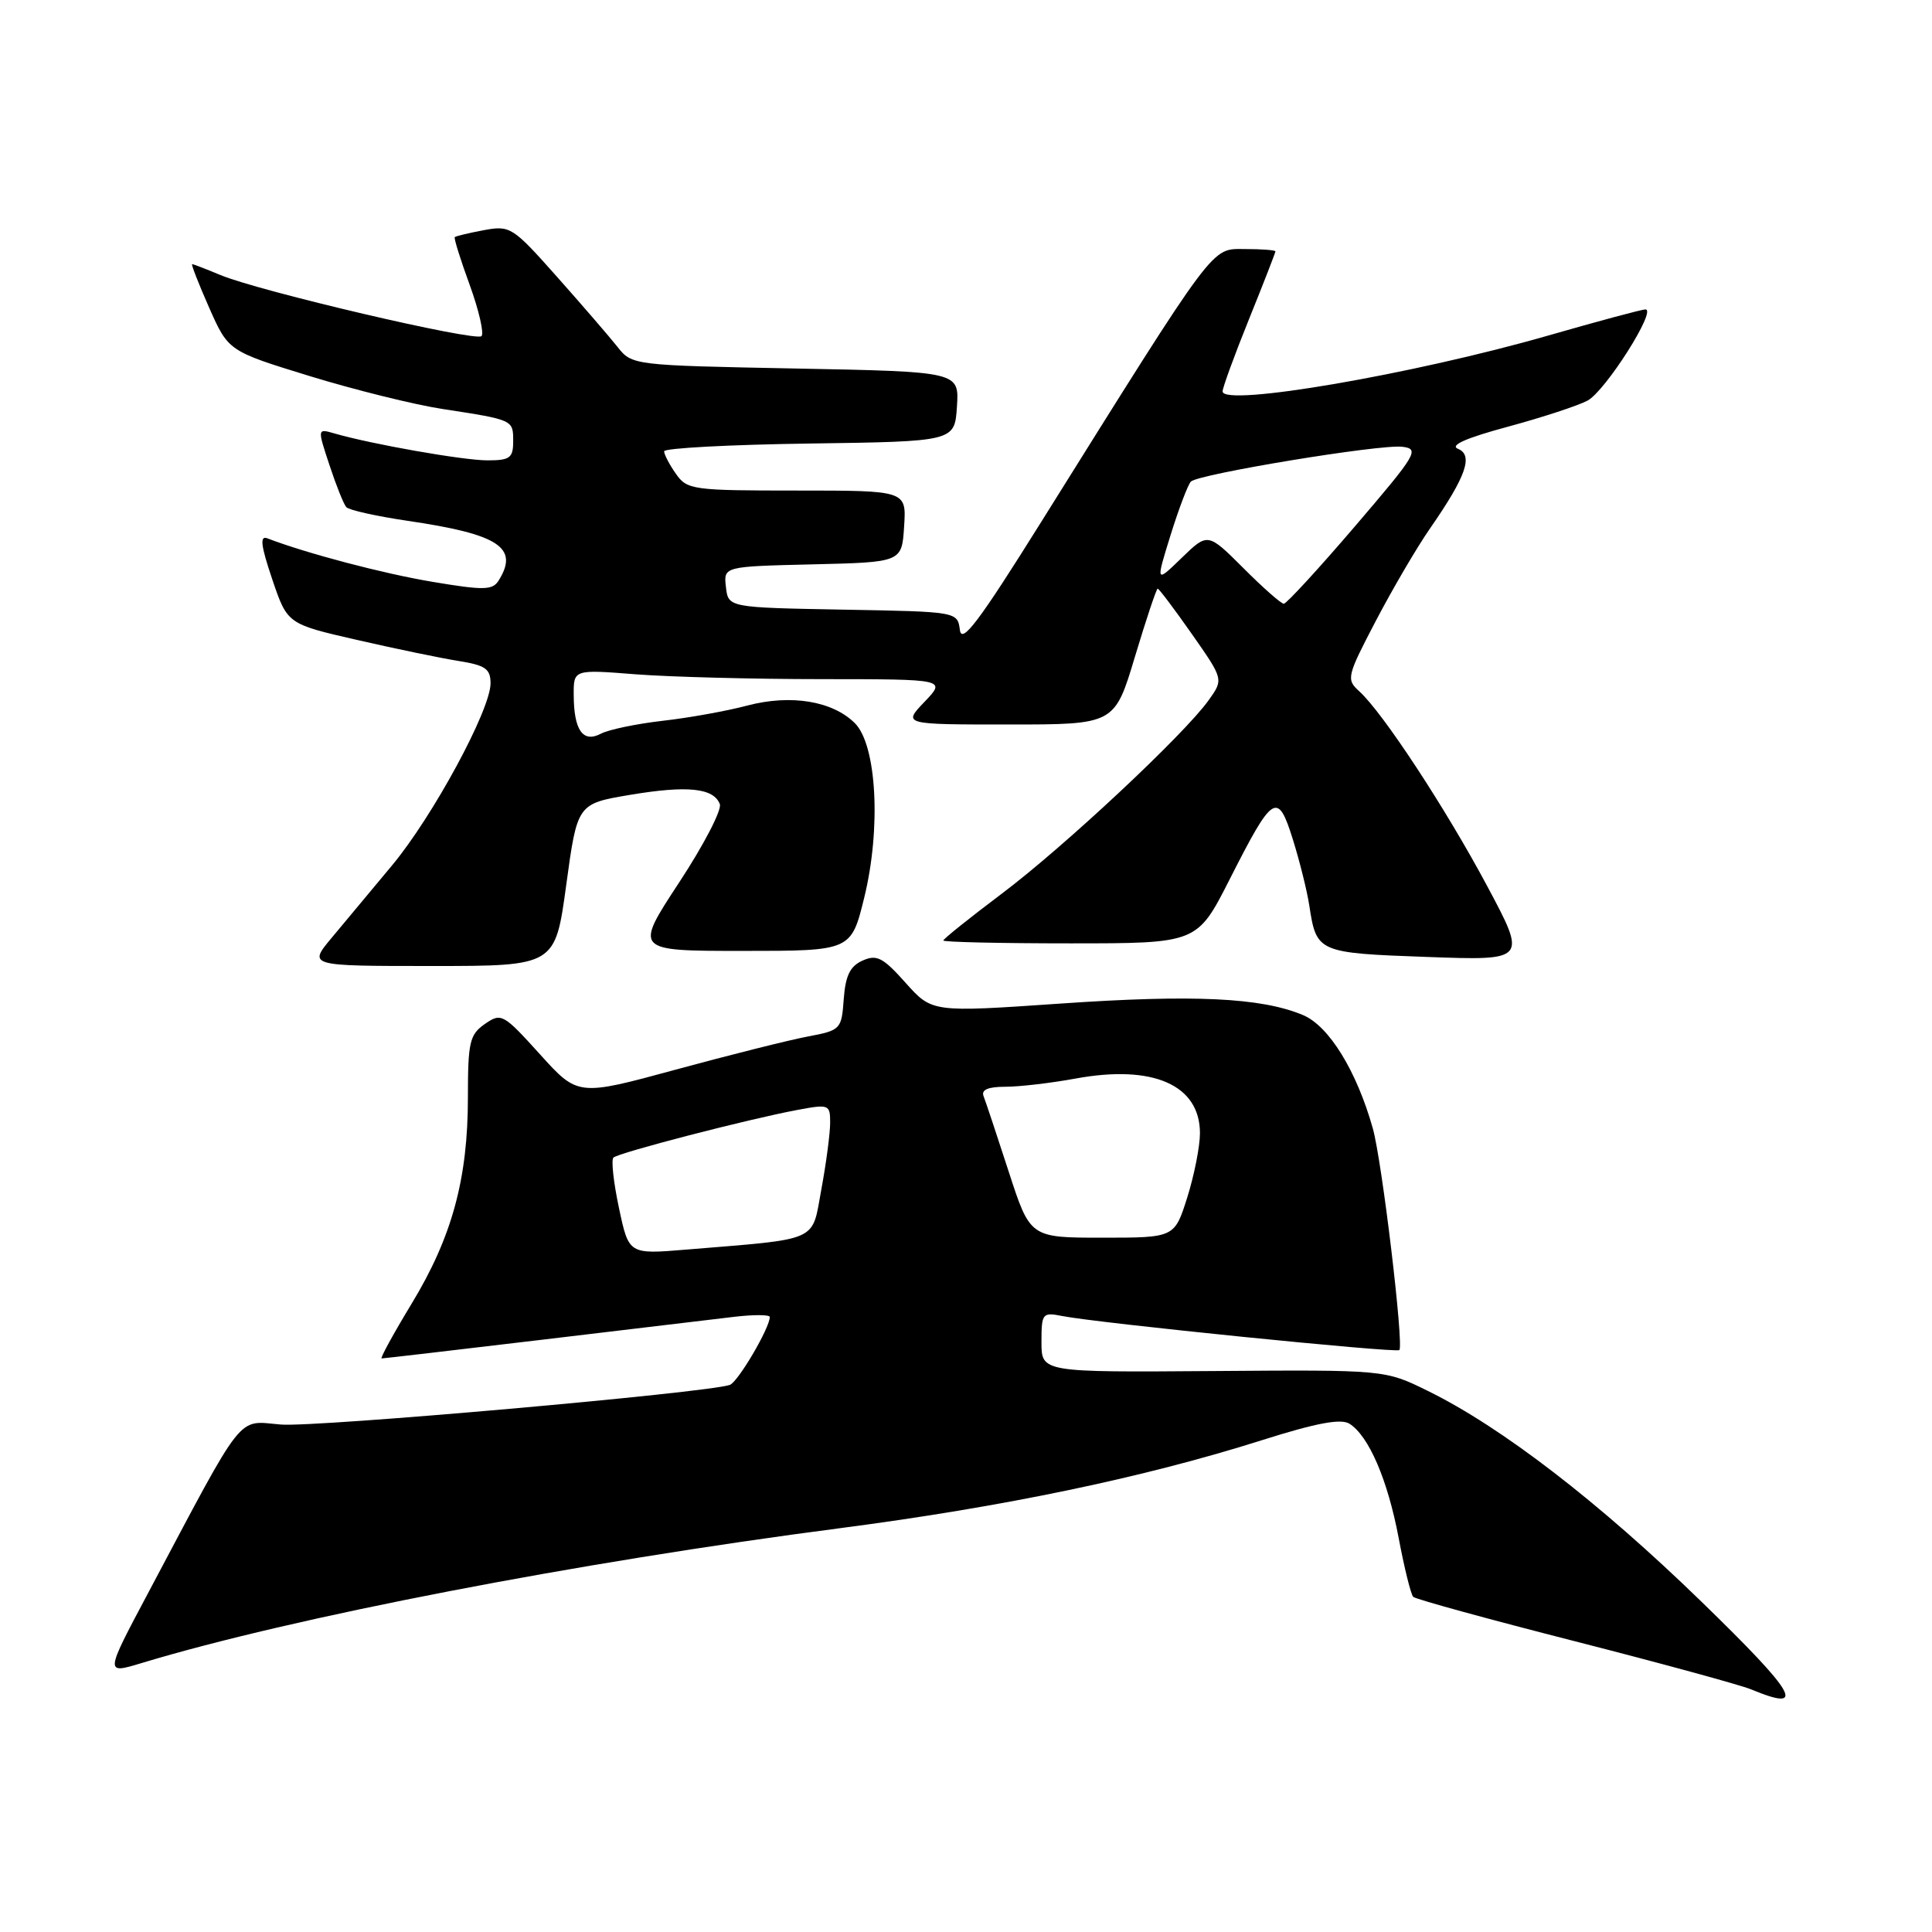 <?xml version="1.0" encoding="UTF-8" standalone="no"?>
<!DOCTYPE svg PUBLIC "-//W3C//DTD SVG 1.1//EN" "http://www.w3.org/Graphics/SVG/1.1/DTD/svg11.dtd" >
<svg xmlns="http://www.w3.org/2000/svg" xmlns:xlink="http://www.w3.org/1999/xlink" version="1.1" viewBox="0 0 256 256">
 <g >
 <path fill="currentColor"
d=" M 225.43 212.21 C 211.88 199.04 198.96 189.09 189.17 184.29 C 183.50 181.50 183.50 181.50 160.75 181.67 C 138.00 181.84 138.00 181.84 138.00 177.84 C 138.00 174.01 138.12 173.86 140.75 174.38 C 145.45 175.31 185.03 179.31 185.42 178.89 C 186.04 178.24 183.12 153.80 181.90 149.50 C 179.75 141.88 176.09 135.94 172.65 134.50 C 167.11 132.18 158.13 131.76 140.50 132.98 C 123.50 134.15 123.50 134.15 120.00 130.23 C 117.00 126.87 116.18 126.44 114.30 127.28 C 112.64 128.02 112.03 129.27 111.80 132.38 C 111.51 136.41 111.40 136.52 107.00 137.35 C 104.53 137.82 96.67 139.79 89.54 141.73 C 76.57 145.26 76.57 145.26 71.54 139.69 C 66.68 134.32 66.42 134.18 64.25 135.68 C 62.23 137.09 62.00 138.07 62.00 145.41 C 62.00 156.21 59.89 163.93 54.54 172.75 C 52.12 176.74 50.34 180.00 50.57 180.00 C 50.81 180.00 60.34 178.89 71.75 177.53 C 83.16 176.17 94.64 174.80 97.25 174.49 C 99.86 174.18 102.00 174.19 102.00 174.51 C 102.00 175.96 97.78 183.14 96.70 183.51 C 93.57 184.57 41.87 189.14 37.24 188.76 C 31.30 188.28 32.64 186.57 19.58 211.17 C 13.91 221.83 13.91 221.83 18.71 220.38 C 38.69 214.32 76.47 207.02 111.40 202.48 C 133.01 199.66 151.61 195.78 167.25 190.82 C 174.42 188.55 177.68 187.94 178.81 188.65 C 181.37 190.27 183.87 196.06 185.33 203.79 C 186.08 207.77 186.95 211.28 187.26 211.59 C 187.56 211.90 197.19 214.54 208.66 217.47 C 220.12 220.40 230.62 223.27 232.00 223.84 C 239.48 226.94 238.14 224.56 225.43 212.21 Z  M 75.03 117.25 C 76.50 106.50 76.50 106.50 83.50 105.32 C 91.09 104.05 94.56 104.41 95.38 106.55 C 95.67 107.31 93.24 111.99 89.97 116.96 C 84.04 126.00 84.04 126.00 98.41 126.00 C 112.78 126.00 112.78 126.00 114.52 118.92 C 116.77 109.74 116.17 98.73 113.28 95.83 C 110.32 92.88 104.79 91.97 99.02 93.49 C 96.32 94.21 91.27 95.12 87.80 95.51 C 84.34 95.91 80.66 96.67 79.62 97.22 C 77.24 98.47 76.04 96.77 76.02 92.10 C 76.00 88.70 76.00 88.70 84.25 89.35 C 88.79 89.70 99.90 89.99 108.94 89.99 C 125.37 90.00 125.37 90.00 122.50 93.00 C 119.63 96.00 119.63 96.00 133.66 96.00 C 147.69 96.00 147.69 96.00 150.39 87.00 C 151.88 82.05 153.23 78.00 153.40 78.00 C 153.57 78.00 155.61 80.70 157.92 84.00 C 162.13 90.01 162.13 90.01 160.17 92.76 C 156.94 97.30 141.03 112.18 132.75 118.41 C 128.49 121.62 125.00 124.41 125.00 124.62 C 125.00 124.83 132.57 125.00 141.82 125.00 C 158.63 125.00 158.63 125.00 162.93 116.53 C 168.69 105.17 169.30 104.79 171.32 111.26 C 172.22 114.14 173.20 118.08 173.49 120.00 C 174.44 126.20 174.61 126.28 189.07 126.80 C 202.33 127.28 202.33 127.28 197.05 117.39 C 191.55 107.10 183.22 94.41 180.10 91.59 C 178.36 90.02 178.46 89.62 182.33 82.22 C 184.55 77.98 187.78 72.47 189.50 70.00 C 194.28 63.11 195.25 60.32 193.19 59.47 C 192.06 59.01 194.25 58.04 199.77 56.55 C 204.32 55.32 209.09 53.76 210.36 53.08 C 212.73 51.81 219.59 41.00 218.03 41.00 C 217.55 41.00 211.76 42.56 205.15 44.46 C 187.23 49.61 162.00 53.94 162.00 51.86 C 162.00 51.37 163.57 47.07 165.50 42.29 C 167.43 37.52 169.00 33.47 169.00 33.31 C 169.00 33.14 167.19 33.00 164.97 33.00 C 160.42 33.00 161.40 31.68 137.94 69.20 C 129.71 82.37 127.43 85.39 127.19 83.48 C 126.87 81.05 126.87 81.05 111.69 80.78 C 96.50 80.50 96.50 80.50 96.19 77.78 C 95.87 75.06 95.87 75.06 107.69 74.78 C 119.50 74.50 119.50 74.50 119.80 69.75 C 120.11 65.00 120.11 65.00 105.61 65.00 C 91.76 65.00 91.04 64.90 89.56 62.78 C 88.70 61.56 88.00 60.21 88.00 59.80 C 88.00 59.38 96.66 58.92 107.25 58.77 C 126.50 58.50 126.50 58.50 126.80 53.87 C 127.10 49.25 127.10 49.25 105.42 48.83 C 83.83 48.41 83.74 48.40 81.81 45.95 C 80.74 44.60 77.13 40.42 73.79 36.66 C 67.93 30.06 67.60 29.85 64.11 30.50 C 62.12 30.87 60.39 31.29 60.26 31.42 C 60.12 31.55 61.01 34.40 62.24 37.76 C 63.46 41.12 64.16 44.17 63.80 44.54 C 63.03 45.30 34.34 38.59 29.20 36.44 C 27.31 35.65 25.62 35.00 25.46 35.00 C 25.30 35.00 26.31 37.59 27.71 40.76 C 30.26 46.52 30.26 46.52 41.06 49.84 C 47.00 51.66 54.93 53.63 58.68 54.20 C 68.04 55.64 68.00 55.62 68.00 58.47 C 68.00 60.68 67.57 61.00 64.59 61.00 C 61.39 61.00 49.22 58.86 44.27 57.42 C 42.05 56.78 42.05 56.78 43.66 61.64 C 44.54 64.31 45.54 66.82 45.89 67.20 C 46.23 67.59 49.88 68.40 54.00 69.01 C 66.14 70.79 68.83 72.56 66.05 76.96 C 65.25 78.21 64.06 78.23 57.33 77.10 C 50.75 76.00 40.63 73.33 35.42 71.33 C 34.40 70.94 34.56 72.28 36.07 76.75 C 38.08 82.68 38.08 82.68 47.29 84.79 C 52.35 85.95 58.41 87.21 60.75 87.58 C 64.32 88.15 65.00 88.62 65.00 90.55 C 65.00 94.06 57.36 108.17 51.94 114.68 C 49.27 117.88 45.68 122.19 43.96 124.25 C 40.83 128.00 40.83 128.00 57.20 128.00 C 73.57 128.00 73.57 128.00 75.03 117.25 Z  M 82.02 160.08 C 81.30 156.71 80.97 153.70 81.28 153.39 C 81.92 152.75 99.13 148.29 105.67 147.07 C 109.84 146.29 110.00 146.35 110.00 148.76 C 110.00 150.14 109.48 154.10 108.84 157.56 C 107.53 164.67 108.81 164.10 90.91 165.58 C 83.32 166.21 83.32 166.21 82.02 160.08 Z  M 133.66 155.25 C 132.10 150.44 130.60 145.94 130.33 145.25 C 129.99 144.40 130.92 144.00 133.23 144.00 C 135.10 144.00 139.26 143.51 142.48 142.92 C 152.77 141.02 159.00 143.75 159.00 150.16 C 159.00 151.90 158.24 155.73 157.32 158.66 C 155.63 164.00 155.63 164.00 146.07 164.00 C 136.50 164.00 136.50 164.00 133.66 155.25 Z  M 164.76 75.28 C 160.04 70.57 160.04 70.57 156.58 73.92 C 153.13 77.27 153.13 77.27 155.11 70.89 C 156.21 67.37 157.42 64.19 157.80 63.81 C 158.82 62.81 182.88 58.84 185.81 59.20 C 188.15 59.48 187.74 60.16 179.53 69.75 C 174.70 75.39 170.46 80.00 170.11 80.00 C 169.76 80.00 167.35 77.88 164.76 75.28 Z "/>
</g>
</svg>